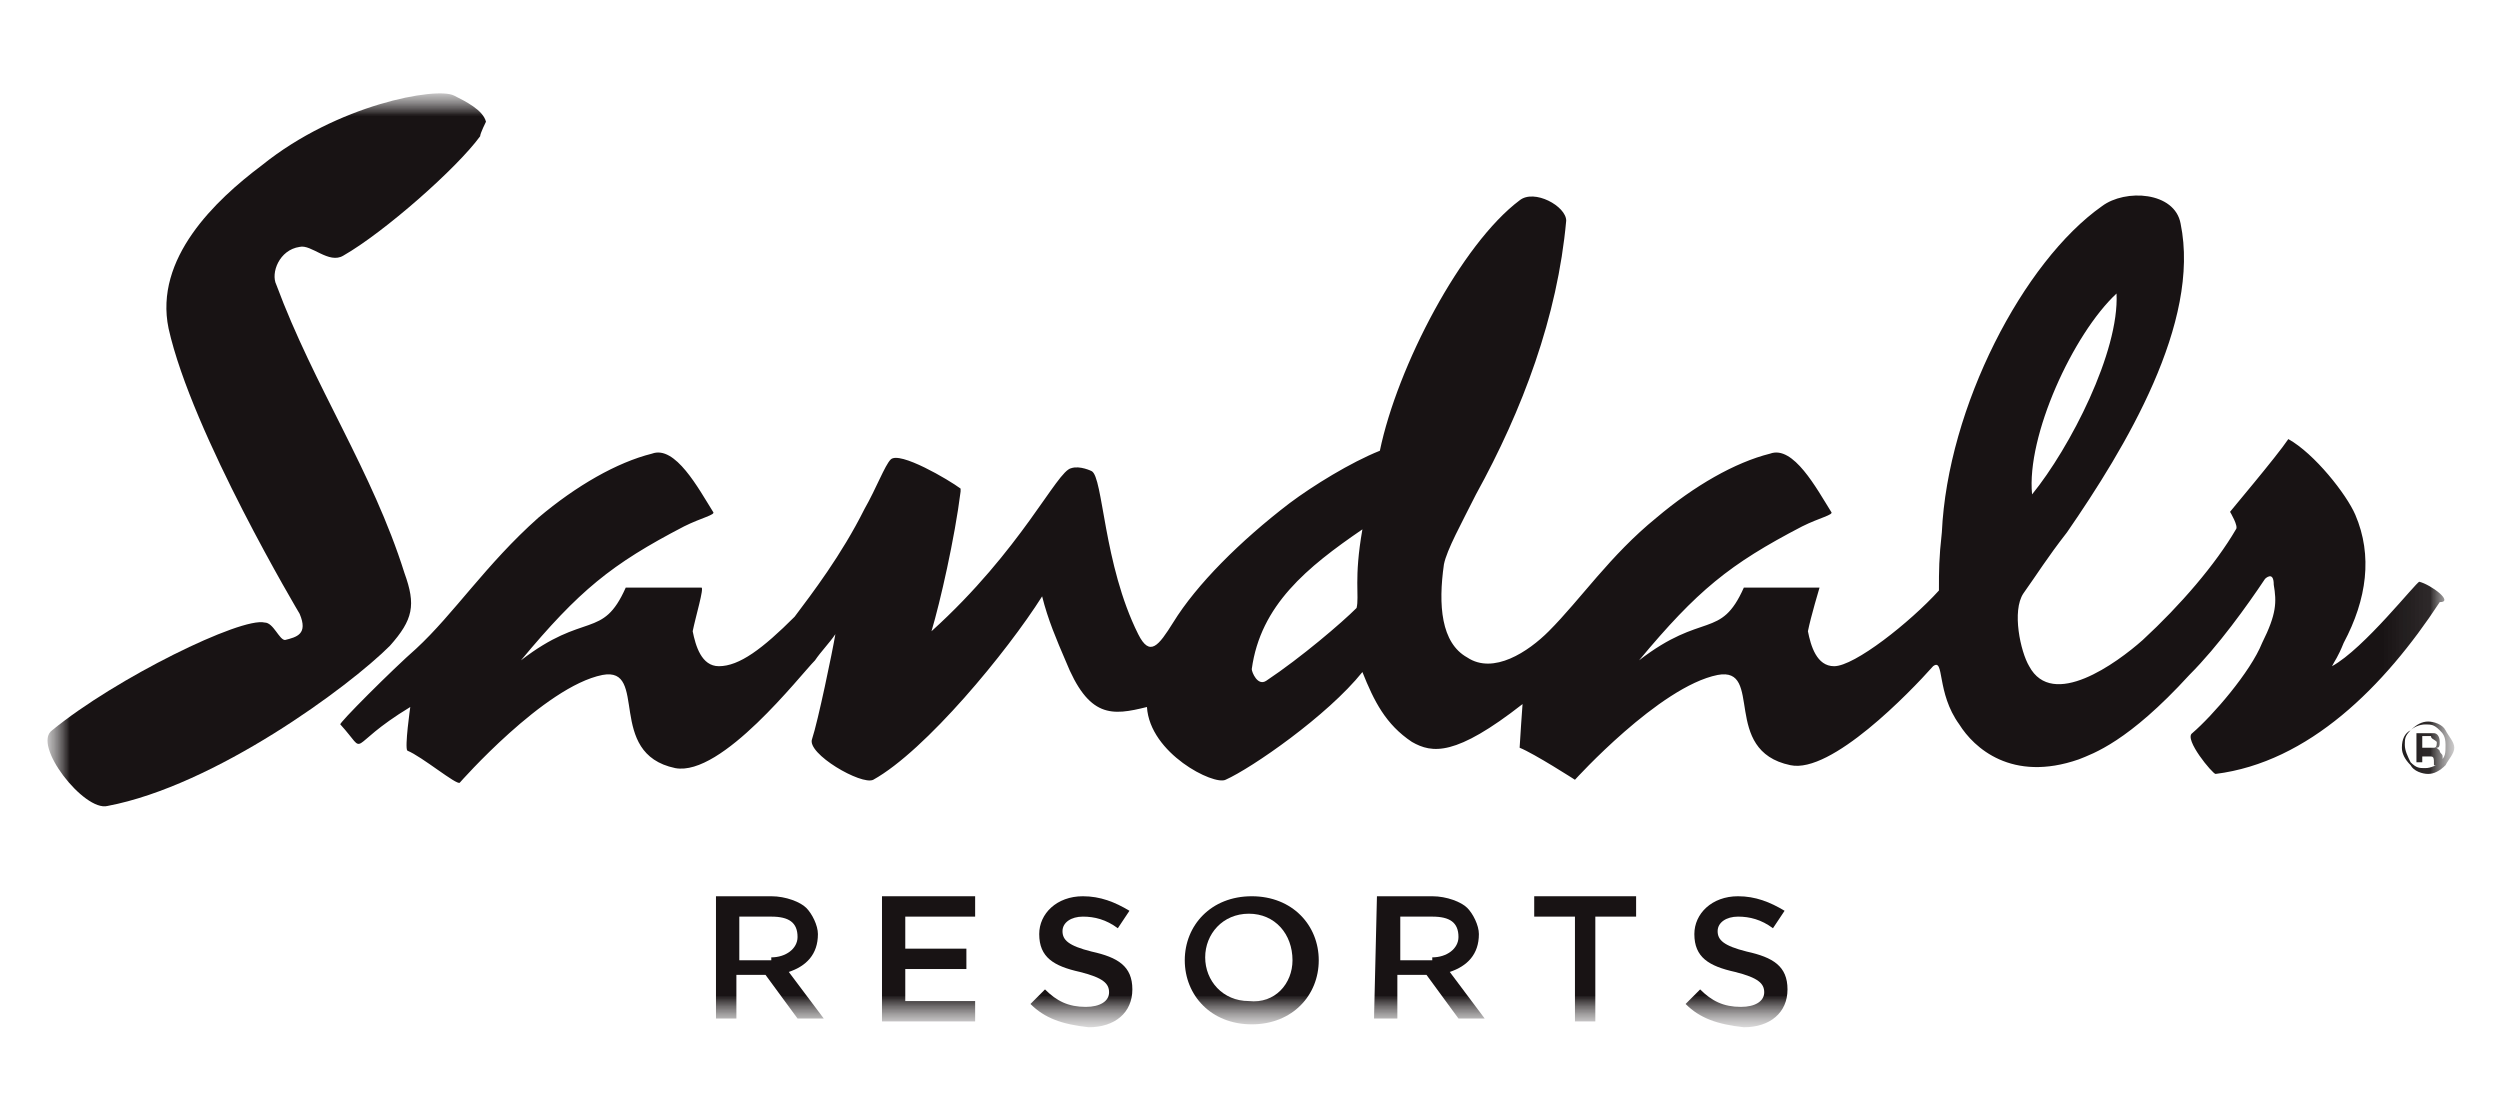 <?xml version="1.0" encoding="UTF-8"?>
<svg width="54px" height="24px" viewBox="0 0 54 24" version="1.1" xmlns="http://www.w3.org/2000/svg" xmlns:xlink="http://www.w3.org/1999/xlink">
    <title>Sandals</title>
    <defs>
        <polygon id="path-1" points="51.95 0 0 0 0 20.126 51.95 20.126"></polygon>
        <polygon id="path-3" points="51.95 0 0 0 0 20.126 51.95 20.126"></polygon>
        <polygon id="path-5" points="51.95 0 0 0 0 20.126 51.95 20.126"></polygon>
        <polygon id="path-7" points="51.95 0 0 0 0 20.126 51.95 20.126"></polygon>
        <polygon id="path-9" points="51.95 0 0 0 0 20.126 51.95 20.126"></polygon>
        <polygon id="path-11" points="51.95 0 0 0 0 20.126 51.95 20.126"></polygon>
        <polygon id="path-13" points="51.95 0 0 0 0 20.126 51.95 20.126"></polygon>
        <polygon id="path-15" points="51.95 0 0 0 0 20.126 51.95 20.126"></polygon>
        <polygon id="path-17" points="51.95 0 0 0 0 20.126 51.95 20.126"></polygon>
        <polygon id="path-19" points="51.95 0 0 0 0 20.126 51.95 20.126"></polygon>
        <polygon id="path-21" points="51.95 0 0 0 0 20.126 51.95 20.126"></polygon>
    </defs>
    <g id="Sandals" stroke="none" stroke-width="1" fill="none" fill-rule="evenodd">
        <g id="Sandals1" transform="translate(1, 2)">
            <mask id="mask-2" fill="white">
                <use xlink:href="#path-1"></use>
            </mask>
            <g id="Path"></g>
            <g id="Group" mask="url(#mask-2)">
                <g id="Clipped">
                    <mask id="mask-4" fill="white">
                        <use xlink:href="#path-3"></use>
                    </mask>
                    <g id="Path"></g>
                    <path d="M7.421,11.95 C7.925,11.384 7.987,11.069 7.736,10.377 C7.044,8.176 5.786,6.352 4.969,4.151 C4.843,3.899 5.031,3.396 5.472,3.333 C5.723,3.27 6.101,3.711 6.415,3.522 C7.296,3.019 8.868,1.635 9.371,0.943 C9.371,0.881 9.497,0.629 9.497,0.629 C9.434,0.377 9.057,0.189 8.805,0.063 C8.428,-0.126 6.289,0.252 4.654,1.572 C3.648,2.327 2.327,3.585 2.641,5.094 C3.145,7.359 5.472,11.258 5.472,11.258 C5.66,11.698 5.409,11.761 5.157,11.824 C5.031,11.824 4.906,11.447 4.717,11.447 C4.214,11.321 1.509,12.642 0.126,13.774 C-0.315,14.088 0.818,15.535 1.321,15.409 C3.648,14.969 6.541,12.83 7.421,11.95 Z" id="Path" fill="#181314" fill-rule="nonzero" mask="url(#mask-4)"></path>
                </g>
                <g id="Clipped">
                    <mask id="mask-6" fill="white">
                        <use xlink:href="#path-5"></use>
                    </mask>
                    <g id="Path"></g>
                    <path d="M51.258,10.566 C51.195,10.566 50.063,12.013 49.371,12.39 C49.434,12.264 49.497,12.201 49.623,11.887 C50.126,10.943 50.252,10 49.875,9.12 C49.686,8.679 48.994,7.799 48.428,7.484 C48.176,7.862 47.107,9.12 47.17,9.057 C47.17,9.057 47.359,9.371 47.296,9.434 C46.856,10.189 46.101,11.069 45.283,11.824 C44.717,12.327 43.334,13.333 42.83,12.39 C42.642,12.076 42.453,11.195 42.705,10.818 C43.019,10.377 43.208,10.063 43.648,9.497 C44.906,7.673 46.541,4.969 46.101,2.83 C45.975,2.138 44.906,2.075 44.403,2.453 C42.705,3.648 41.069,6.792 40.944,9.497 C40.881,10.063 40.881,10.315 40.881,10.755 C40.252,11.447 39.057,12.39 38.617,12.39 C38.239,12.39 38.113,11.95 38.051,11.635 C38.113,11.321 38.302,10.692 38.302,10.692 C37.862,10.692 37.17,10.692 36.667,10.692 C36.164,11.824 35.786,11.195 34.403,12.264 C35.661,10.755 36.352,10.189 37.925,9.371 C38.302,9.182 38.617,9.12 38.554,9.057 C38.239,8.554 37.736,7.61 37.233,7.799 C36.478,7.987 35.598,8.491 34.78,9.182 C33.774,10 33.145,10.943 32.453,11.635 C32.013,12.076 31.258,12.579 30.692,12.201 C30.126,11.887 30.063,11.069 30.189,10.189 C30.252,9.874 30.566,9.308 30.881,8.679 C31.887,6.855 32.642,4.843 32.83,2.767 C32.83,2.453 32.139,2.075 31.824,2.327 C30.566,3.27 29.183,5.912 28.805,7.736 C28.176,7.987 27.359,8.491 26.856,8.868 C25.786,9.686 24.843,10.629 24.34,11.447 C24.025,11.95 23.837,12.201 23.585,11.698 C22.83,10.189 22.83,8.302 22.579,8.176 C22.579,8.176 22.327,8.05 22.138,8.113 C21.824,8.176 21.069,9.874 19.12,11.635 C19.308,11.006 19.623,9.623 19.749,8.616 L19.749,8.554 C19.497,8.365 18.428,7.736 18.239,7.925 C18.113,8.05 17.925,8.554 17.673,8.994 C17.17,10 16.541,10.818 16.164,11.321 C15.472,12.013 14.969,12.39 14.528,12.39 C14.151,12.39 14.025,11.95 13.962,11.635 C14.025,11.321 14.214,10.692 14.151,10.692 C13.711,10.692 13.019,10.692 12.516,10.692 C12.013,11.824 11.635,11.195 10.252,12.264 C11.51,10.755 12.201,10.189 13.774,9.371 C14.151,9.182 14.465,9.12 14.403,9.057 C14.088,8.554 13.585,7.61 13.082,7.799 C12.327,7.987 11.447,8.491 10.629,9.182 C9.497,10.189 8.805,11.258 7.987,12.013 C7.484,12.453 6.289,13.648 6.352,13.648 C6.981,14.34 6.415,14.151 7.862,13.271 C7.862,13.271 7.736,14.151 7.799,14.214 C8.113,14.34 8.868,14.969 8.931,14.906 C8.931,14.906 10.755,12.83 12.013,12.579 C13.019,12.39 12.076,14.277 13.585,14.591 C14.591,14.78 16.289,12.579 16.604,12.264 C16.73,12.076 16.918,11.887 17.044,11.698 C16.981,12.076 16.667,13.585 16.541,13.962 C16.415,14.277 17.61,14.969 17.862,14.843 C18.994,14.214 20.755,12.076 21.51,10.881 C21.635,11.384 21.824,11.824 22.013,12.264 C22.516,13.522 23.019,13.459 23.774,13.271 C23.837,14.277 25.22,14.969 25.472,14.843 C26.038,14.591 27.673,13.459 28.428,12.516 C28.679,13.145 28.931,13.648 29.497,14.025 C29.937,14.277 30.44,14.34 31.887,13.208 C31.887,13.208 31.824,14.088 31.824,14.151 C32.139,14.277 33.019,14.843 33.019,14.843 C33.019,14.843 34.843,12.83 36.101,12.579 C37.107,12.39 36.164,14.214 37.673,14.528 C38.554,14.717 40.252,12.956 40.755,12.39 C41.007,12.201 40.818,12.956 41.321,13.648 C41.635,14.151 42.453,14.906 43.9,14.403 C44.214,14.277 44.969,14.025 46.29,12.579 C46.919,11.95 47.547,11.069 47.925,10.503 C47.925,10.503 48.113,10.315 48.113,10.629 C48.176,11.006 48.176,11.258 47.862,11.887 C47.61,12.516 46.793,13.459 46.352,13.837 C46.164,13.962 46.793,14.717 46.856,14.717 C48.868,14.465 50.503,12.83 51.698,11.006 C52.013,11.006 51.51,10.629 51.258,10.566 Z M44.717,4.34 C44.78,5.598 43.711,7.673 42.893,8.679 C42.768,7.421 43.774,5.22 44.717,4.34 Z M28.302,11.132 C27.988,11.447 27.107,12.201 26.352,12.704 C26.164,12.83 26.038,12.516 26.038,12.453 C26.227,11.069 27.233,10.252 28.428,9.434 C28.239,10.503 28.365,10.881 28.302,11.132 Z" id="Shape" fill="#181314" fill-rule="nonzero" mask="url(#mask-6)"></path>
                </g>
                <g id="Clipped">
                    <mask id="mask-8" fill="white">
                        <use xlink:href="#path-7"></use>
                    </mask>
                    <g id="Path"></g>
                    <path d="M51.824,14.528 C51.698,14.654 51.573,14.717 51.447,14.717 C51.321,14.717 51.132,14.654 51.069,14.528 C50.944,14.403 50.881,14.277 50.881,14.151 C50.881,13.962 50.944,13.837 51.069,13.774 C51.195,13.648 51.321,13.585 51.447,13.585 C51.573,13.585 51.761,13.648 51.824,13.774 C51.887,13.899 52.013,14.025 52.013,14.151 C52.013,14.277 51.887,14.403 51.824,14.528 Z M51.069,13.774 C50.944,13.899 50.944,13.962 50.944,14.088 C50.944,14.214 51.007,14.34 51.069,14.465 C51.195,14.591 51.258,14.591 51.384,14.591 C51.51,14.591 51.635,14.528 51.698,14.465 C51.824,14.34 51.824,14.277 51.824,14.088 C51.824,13.899 51.761,13.837 51.698,13.774 C51.573,13.648 51.51,13.648 51.384,13.648 C51.258,13.648 51.132,13.711 51.069,13.774 Z M51.384,13.837 C51.447,13.837 51.51,13.837 51.573,13.837 C51.635,13.837 51.698,13.899 51.698,14.025 C51.698,14.088 51.698,14.151 51.635,14.151 L51.573,14.151 C51.635,14.151 51.635,14.151 51.698,14.214 C51.698,14.277 51.761,14.277 51.761,14.34 L51.761,14.403 C51.761,14.403 51.761,14.403 51.761,14.465 C51.761,14.465 51.761,14.465 51.761,14.528 L51.573,14.528 L51.573,14.465 C51.573,14.403 51.573,14.34 51.51,14.34 C51.51,14.34 51.447,14.34 51.384,14.34 L51.321,14.34 L51.321,14.465 L51.195,14.465 L51.195,13.837 L51.384,13.837 Z M51.51,13.899 C51.51,13.899 51.447,13.899 51.384,13.899 L51.321,13.899 L51.321,14.151 L51.447,14.151 C51.51,14.151 51.51,14.151 51.573,14.151 C51.635,14.151 51.635,14.088 51.635,14.025 C51.573,13.962 51.51,13.962 51.51,13.899 Z" id="Shape" fill="#181314" fill-rule="nonzero" mask="url(#mask-8)"></path>
                </g>
                <g id="Clipped">
                    <mask id="mask-10" fill="white">
                        <use xlink:href="#path-9"></use>
                    </mask>
                    <g id="Path"></g>
                    <path d="M14.465,17.359 L15.66,17.359 C15.975,17.359 16.289,17.484 16.415,17.61 C16.541,17.736 16.667,17.988 16.667,18.176 C16.667,18.616 16.415,18.868 16.038,18.994 L16.793,20 L16.227,20 L15.535,19.057 L14.906,19.057 L14.906,20 L14.465,20 L14.465,17.359 Z M15.66,18.679 C15.975,18.679 16.227,18.491 16.227,18.239 C16.227,17.925 16.038,17.799 15.66,17.799 L14.969,17.799 L14.969,18.742 L15.66,18.742 L15.66,18.679 Z" id="Shape" fill="#181314" fill-rule="nonzero" mask="url(#mask-10)"></path>
                </g>
                <g id="Clipped">
                    <mask id="mask-12" fill="white">
                        <use xlink:href="#path-11"></use>
                    </mask>
                    <g id="Path"></g>
                    <polygon id="Path" fill="#181314" fill-rule="nonzero" mask="url(#mask-12)" points="18.051 17.359 20.063 17.359 20.063 17.799 18.554 17.799 18.554 18.491 19.874 18.491 19.874 18.931 18.554 18.931 18.554 19.623 20.063 19.623 20.063 20.063 18.051 20.063"></polygon>
                </g>
                <g id="Clipped">
                    <mask id="mask-14" fill="white">
                        <use xlink:href="#path-13"></use>
                    </mask>
                    <g id="Path"></g>
                    <path d="M21.258,19.686 L21.572,19.371 C21.824,19.623 22.075,19.749 22.453,19.749 C22.767,19.749 22.956,19.623 22.956,19.434 C22.956,19.245 22.83,19.12 22.327,18.994 C21.761,18.868 21.447,18.679 21.447,18.176 C21.447,17.736 21.824,17.359 22.39,17.359 C22.767,17.359 23.082,17.484 23.396,17.673 L23.145,18.05 C22.893,17.862 22.642,17.799 22.39,17.799 C22.138,17.799 21.95,17.925 21.95,18.113 C21.95,18.302 22.075,18.428 22.579,18.554 C23.145,18.679 23.459,18.868 23.459,19.371 C23.459,19.874 23.082,20.189 22.516,20.189 C21.95,20.126 21.572,20 21.258,19.686 Z" id="Path" fill="#181314" fill-rule="nonzero" mask="url(#mask-14)"></path>
                </g>
                <g id="Clipped">
                    <mask id="mask-16" fill="white">
                        <use xlink:href="#path-15"></use>
                    </mask>
                    <g id="Path"></g>
                    <path d="M24.591,18.742 C24.591,17.988 25.157,17.359 26.038,17.359 C26.918,17.359 27.485,17.988 27.485,18.742 C27.485,19.497 26.918,20.126 26.038,20.126 C25.157,20.126 24.591,19.497 24.591,18.742 Z M26.918,18.742 C26.918,18.176 26.541,17.736 25.975,17.736 C25.409,17.736 25.032,18.176 25.032,18.679 C25.032,19.183 25.409,19.623 25.975,19.623 C26.541,19.686 26.918,19.245 26.918,18.742 Z" id="Shape" fill="#181314" fill-rule="nonzero" mask="url(#mask-16)"></path>
                </g>
                <g id="Clipped">
                    <mask id="mask-18" fill="white">
                        <use xlink:href="#path-17"></use>
                    </mask>
                    <g id="Path"></g>
                    <path d="M28.742,17.359 L29.937,17.359 C30.252,17.359 30.566,17.484 30.692,17.61 C30.818,17.736 30.944,17.988 30.944,18.176 C30.944,18.616 30.692,18.868 30.315,18.994 L31.069,20 L30.503,20 L29.812,19.057 L29.183,19.057 L29.183,20 L28.679,20 L28.742,17.359 Z M29.937,18.679 C30.252,18.679 30.503,18.491 30.503,18.239 C30.503,17.925 30.315,17.799 29.937,17.799 L29.246,17.799 L29.246,18.742 L29.937,18.742 L29.937,18.679 Z" id="Shape" fill="#181314" fill-rule="nonzero" mask="url(#mask-18)"></path>
                </g>
                <g id="Clipped">
                    <mask id="mask-20" fill="white">
                        <use xlink:href="#path-19"></use>
                    </mask>
                    <g id="Path"></g>
                    <polygon id="Path" fill="#181314" fill-rule="nonzero" mask="url(#mask-20)" points="33.019 17.799 32.139 17.799 32.139 17.359 34.34 17.359 34.34 17.799 33.459 17.799 33.459 20.063 33.019 20.063"></polygon>
                </g>
                <g id="Clipped">
                    <mask id="mask-22" fill="white">
                        <use xlink:href="#path-21"></use>
                    </mask>
                    <g id="Path"></g>
                    <path d="M35.409,19.686 L35.723,19.371 C35.975,19.623 36.227,19.749 36.604,19.749 C36.918,19.749 37.107,19.623 37.107,19.434 C37.107,19.245 36.981,19.12 36.478,18.994 C35.912,18.868 35.598,18.679 35.598,18.176 C35.598,17.736 35.975,17.359 36.541,17.359 C36.918,17.359 37.233,17.484 37.547,17.673 L37.296,18.05 C37.044,17.862 36.793,17.799 36.541,17.799 C36.289,17.799 36.101,17.925 36.101,18.113 C36.101,18.302 36.227,18.428 36.73,18.554 C37.296,18.679 37.61,18.868 37.61,19.371 C37.61,19.874 37.233,20.189 36.667,20.189 C36.101,20.126 35.723,20 35.409,19.686 Z" id="Path" fill="#181314" fill-rule="nonzero" mask="url(#mask-22)"></path>
                </g>
            </g>
        </g>
    </g>
</svg>